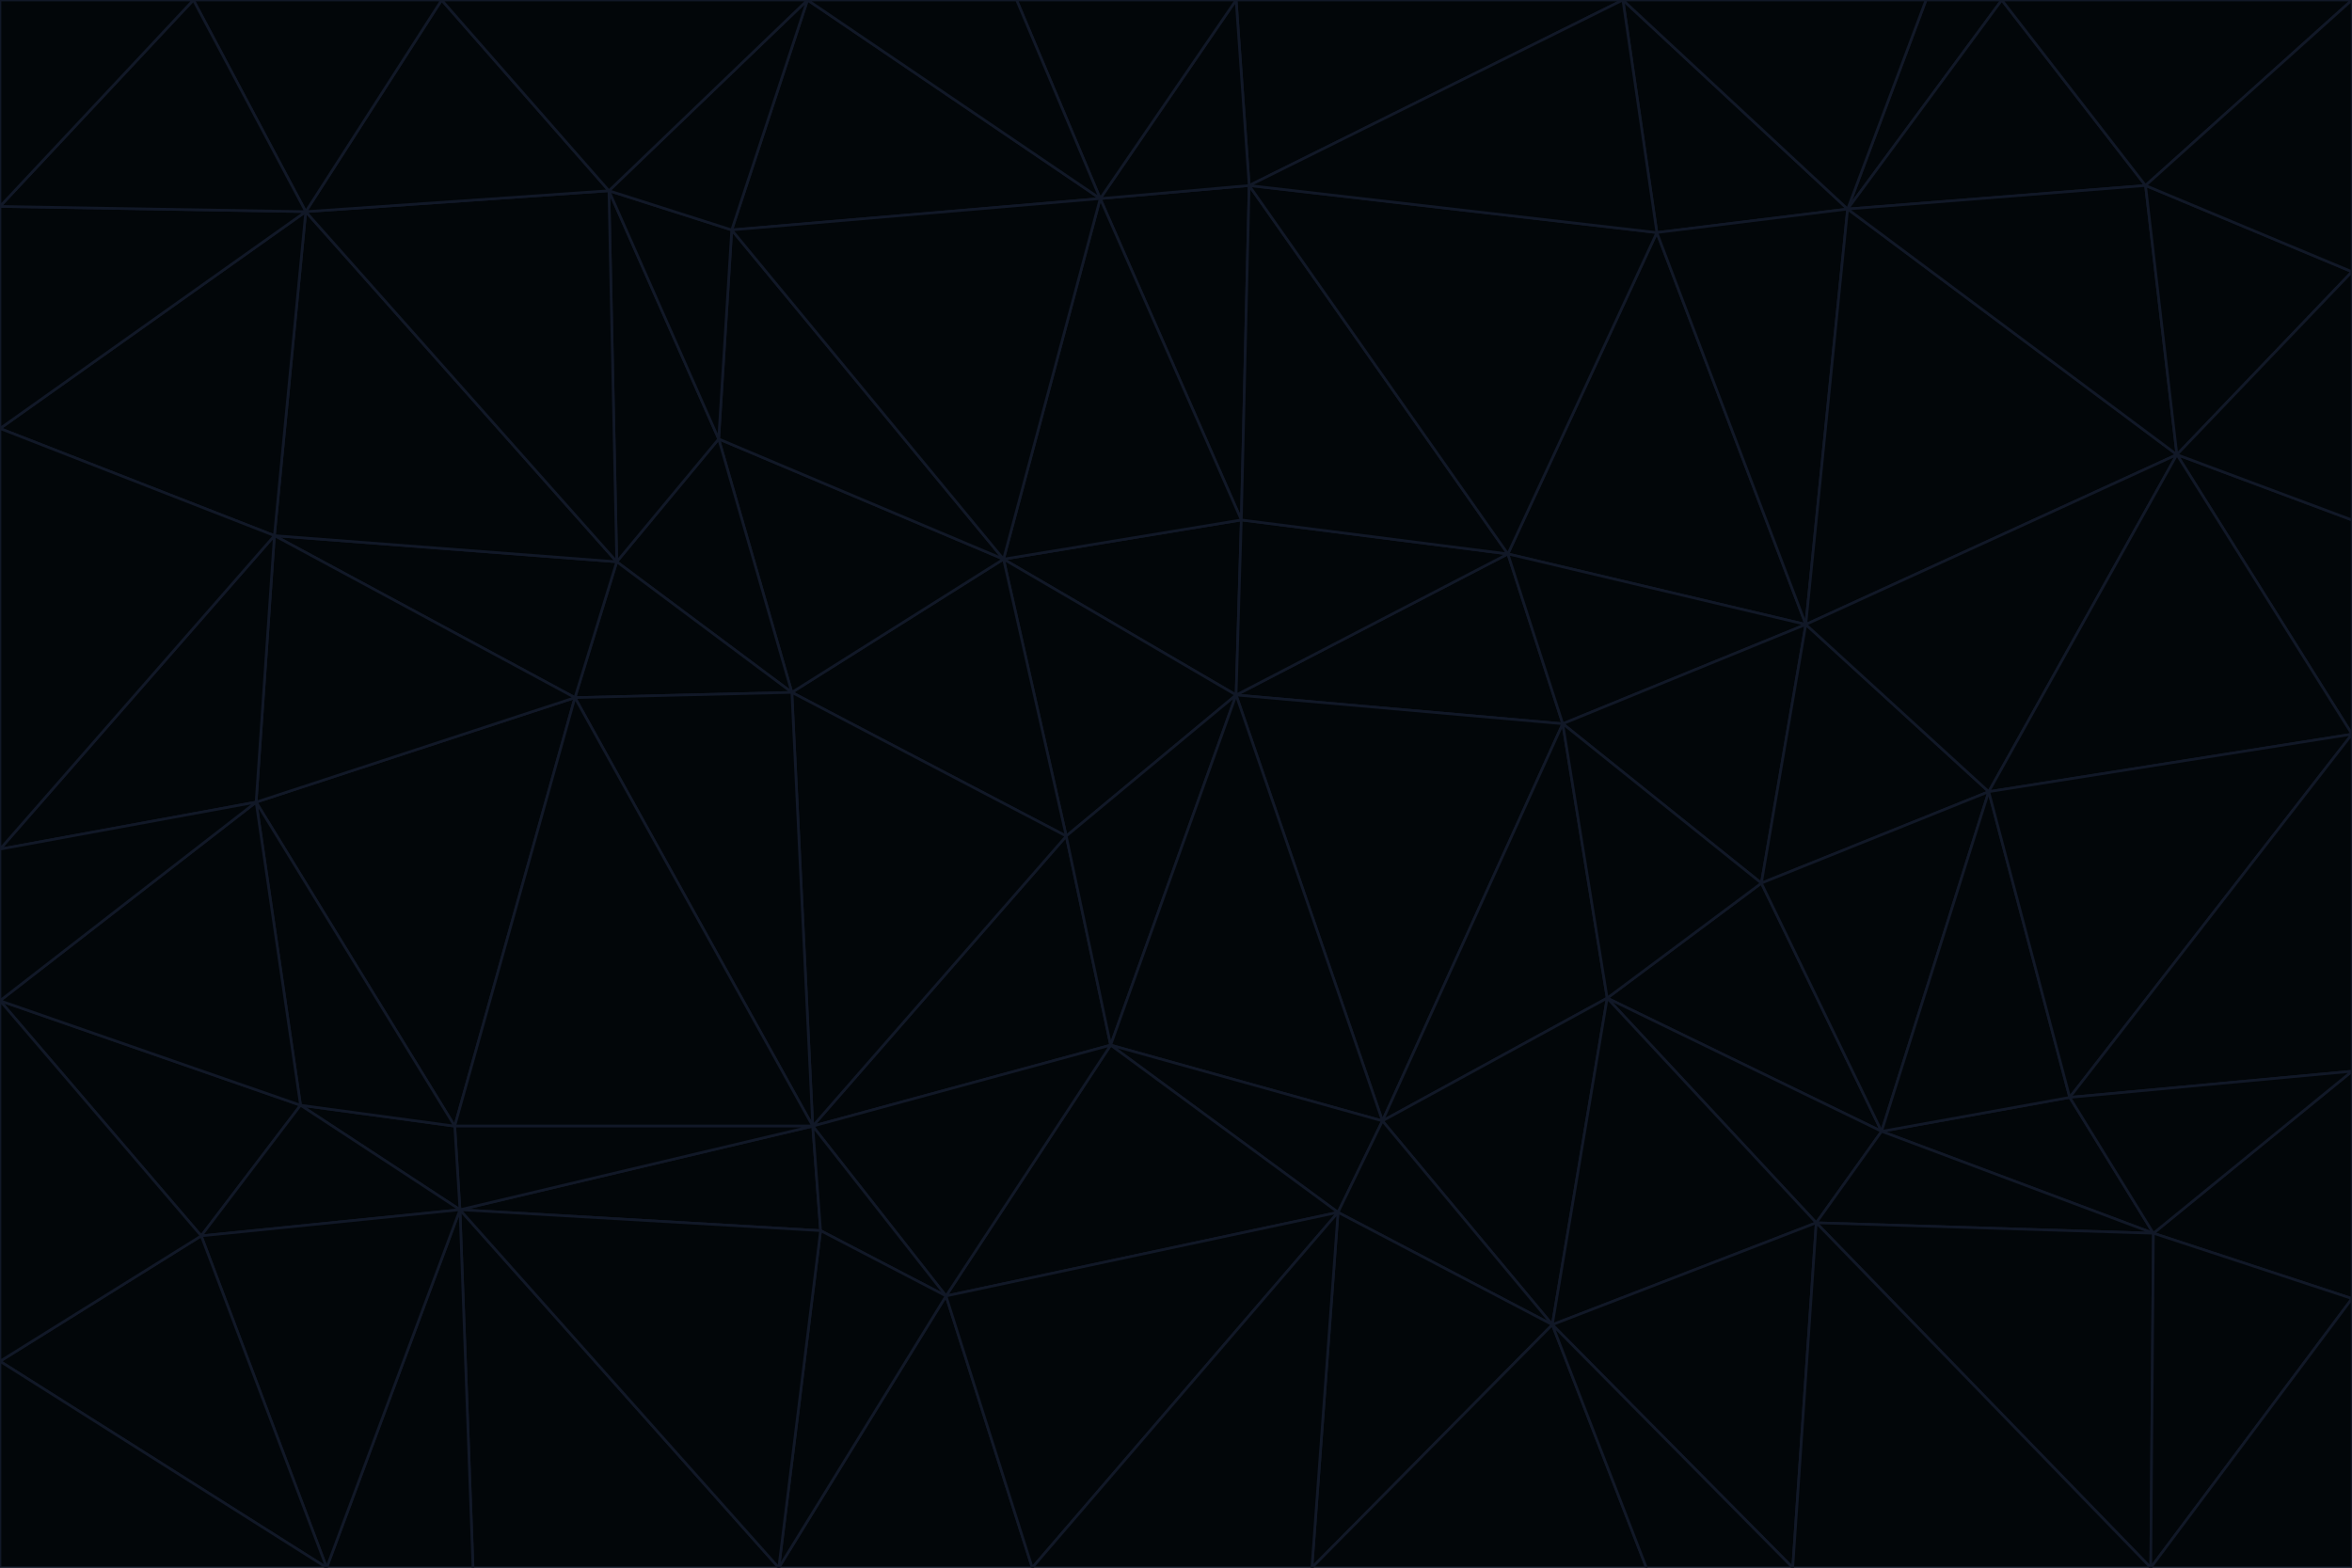 <svg id="visual" viewBox="0 0 900 600" width="900" height="600" xmlns="http://www.w3.org/2000/svg" xmlns:xlink="http://www.w3.org/1999/xlink" version="1.1"><g stroke-width="1" stroke-linejoin="bevel"><path d="M473 266L475 199L384 214Z" fill="#020609" stroke="#111827"></path><path d="M384 214L408 320L473 266Z" fill="#020609" stroke="#111827"></path><path d="M384 214L303 265L408 320Z" fill="#020609" stroke="#111827"></path><path d="M598 277L577 212L473 266Z" fill="#020609" stroke="#111827"></path><path d="M473 266L577 212L475 199Z" fill="#020609" stroke="#111827"></path><path d="M478 71L421 76L475 199Z" fill="#020609" stroke="#111827"></path><path d="M475 199L421 76L384 214Z" fill="#020609" stroke="#111827"></path><path d="M384 214L275 168L303 265Z" fill="#020609" stroke="#111827"></path><path d="M577 212L478 71L475 199Z" fill="#020609" stroke="#111827"></path><path d="M311 431L425 400L408 320Z" fill="#020609" stroke="#111827"></path><path d="M408 320L425 400L473 266Z" fill="#020609" stroke="#111827"></path><path d="M529 429L598 277L473 266Z" fill="#020609" stroke="#111827"></path><path d="M280 88L275 168L384 214Z" fill="#020609" stroke="#111827"></path><path d="M275 168L236 215L303 265Z" fill="#020609" stroke="#111827"></path><path d="M303 265L311 431L408 320Z" fill="#020609" stroke="#111827"></path><path d="M309 0L280 88L421 76Z" fill="#020609" stroke="#111827"></path><path d="M421 76L280 88L384 214Z" fill="#020609" stroke="#111827"></path><path d="M275 168L233 73L236 215Z" fill="#020609" stroke="#111827"></path><path d="M236 215L220 267L303 265Z" fill="#020609" stroke="#111827"></path><path d="M425 400L529 429L473 266Z" fill="#020609" stroke="#111827"></path><path d="M220 267L311 431L303 265Z" fill="#020609" stroke="#111827"></path><path d="M425 400L512 464L529 429Z" fill="#020609" stroke="#111827"></path><path d="M621 0L473 0L478 71Z" fill="#020609" stroke="#111827"></path><path d="M478 71L473 0L421 76Z" fill="#020609" stroke="#111827"></path><path d="M473 0L389 0L421 76Z" fill="#020609" stroke="#111827"></path><path d="M529 429L615 382L598 277Z" fill="#020609" stroke="#111827"></path><path d="M362 496L512 464L425 400Z" fill="#020609" stroke="#111827"></path><path d="M529 429L594 507L615 382Z" fill="#020609" stroke="#111827"></path><path d="M691 239L634 89L577 212Z" fill="#020609" stroke="#111827"></path><path d="M577 212L634 89L478 71Z" fill="#020609" stroke="#111827"></path><path d="M691 239L577 212L598 277Z" fill="#020609" stroke="#111827"></path><path d="M280 88L233 73L275 168Z" fill="#020609" stroke="#111827"></path><path d="M236 215L105 205L220 267Z" fill="#020609" stroke="#111827"></path><path d="M309 0L233 73L280 88Z" fill="#020609" stroke="#111827"></path><path d="M674 338L691 239L598 277Z" fill="#020609" stroke="#111827"></path><path d="M389 0L309 0L421 76Z" fill="#020609" stroke="#111827"></path><path d="M720 433L674 338L615 382Z" fill="#020609" stroke="#111827"></path><path d="M615 382L674 338L598 277Z" fill="#020609" stroke="#111827"></path><path d="M176 463L314 471L311 431Z" fill="#020609" stroke="#111827"></path><path d="M311 431L362 496L425 400Z" fill="#020609" stroke="#111827"></path><path d="M314 471L362 496L311 431Z" fill="#020609" stroke="#111827"></path><path d="M707 80L621 0L634 89Z" fill="#020609" stroke="#111827"></path><path d="M634 89L621 0L478 71Z" fill="#020609" stroke="#111827"></path><path d="M691 239L707 80L634 89Z" fill="#020609" stroke="#111827"></path><path d="M512 464L594 507L529 429Z" fill="#020609" stroke="#111827"></path><path d="M502 600L594 507L512 464Z" fill="#020609" stroke="#111827"></path><path d="M98 307L174 431L220 267Z" fill="#020609" stroke="#111827"></path><path d="M220 267L174 431L311 431Z" fill="#020609" stroke="#111827"></path><path d="M298 600L395 600L362 496Z" fill="#020609" stroke="#111827"></path><path d="M117 81L105 205L236 215Z" fill="#020609" stroke="#111827"></path><path d="M674 338L761 303L691 239Z" fill="#020609" stroke="#111827"></path><path d="M691 239L833 174L707 80Z" fill="#020609" stroke="#111827"></path><path d="M720 433L761 303L674 338Z" fill="#020609" stroke="#111827"></path><path d="M105 205L98 307L220 267Z" fill="#020609" stroke="#111827"></path><path d="M174 431L176 463L311 431Z" fill="#020609" stroke="#111827"></path><path d="M115 423L176 463L174 431Z" fill="#020609" stroke="#111827"></path><path d="M695 468L720 433L615 382Z" fill="#020609" stroke="#111827"></path><path d="M233 73L117 81L236 215Z" fill="#020609" stroke="#111827"></path><path d="M169 0L117 81L233 73Z" fill="#020609" stroke="#111827"></path><path d="M309 0L169 0L233 73Z" fill="#020609" stroke="#111827"></path><path d="M594 507L695 468L615 382Z" fill="#020609" stroke="#111827"></path><path d="M298 600L362 496L314 471Z" fill="#020609" stroke="#111827"></path><path d="M362 496L395 600L512 464Z" fill="#020609" stroke="#111827"></path><path d="M594 507L686 600L695 468Z" fill="#020609" stroke="#111827"></path><path d="M98 307L115 423L174 431Z" fill="#020609" stroke="#111827"></path><path d="M395 600L502 600L512 464Z" fill="#020609" stroke="#111827"></path><path d="M766 0L737 0L707 80Z" fill="#020609" stroke="#111827"></path><path d="M707 80L737 0L621 0Z" fill="#020609" stroke="#111827"></path><path d="M181 600L298 600L176 463Z" fill="#020609" stroke="#111827"></path><path d="M176 463L298 600L314 471Z" fill="#020609" stroke="#111827"></path><path d="M900 199L833 174L900 281Z" fill="#020609" stroke="#111827"></path><path d="M761 303L833 174L691 239Z" fill="#020609" stroke="#111827"></path><path d="M821 71L766 0L707 80Z" fill="#020609" stroke="#111827"></path><path d="M824 472L792 420L720 433Z" fill="#020609" stroke="#111827"></path><path d="M720 433L792 420L761 303Z" fill="#020609" stroke="#111827"></path><path d="M824 472L720 433L695 468Z" fill="#020609" stroke="#111827"></path><path d="M502 600L630 600L594 507Z" fill="#020609" stroke="#111827"></path><path d="M833 174L821 71L707 80Z" fill="#020609" stroke="#111827"></path><path d="M169 0L74 0L117 81Z" fill="#020609" stroke="#111827"></path><path d="M117 81L0 164L105 205Z" fill="#020609" stroke="#111827"></path><path d="M105 205L0 325L98 307Z" fill="#020609" stroke="#111827"></path><path d="M0 383L77 473L115 423Z" fill="#020609" stroke="#111827"></path><path d="M115 423L77 473L176 463Z" fill="#020609" stroke="#111827"></path><path d="M0 383L115 423L98 307Z" fill="#020609" stroke="#111827"></path><path d="M0 79L0 164L117 81Z" fill="#020609" stroke="#111827"></path><path d="M0 164L0 325L105 205Z" fill="#020609" stroke="#111827"></path><path d="M630 600L686 600L594 507Z" fill="#020609" stroke="#111827"></path><path d="M125 600L181 600L176 463Z" fill="#020609" stroke="#111827"></path><path d="M823 600L824 472L695 468Z" fill="#020609" stroke="#111827"></path><path d="M900 281L833 174L761 303Z" fill="#020609" stroke="#111827"></path><path d="M0 325L0 383L98 307Z" fill="#020609" stroke="#111827"></path><path d="M77 473L125 600L176 463Z" fill="#020609" stroke="#111827"></path><path d="M74 0L0 79L117 81Z" fill="#020609" stroke="#111827"></path><path d="M900 281L761 303L792 420Z" fill="#020609" stroke="#111827"></path><path d="M833 174L900 104L821 71Z" fill="#020609" stroke="#111827"></path><path d="M900 410L900 281L792 420Z" fill="#020609" stroke="#111827"></path><path d="M0 521L125 600L77 473Z" fill="#020609" stroke="#111827"></path><path d="M900 199L900 104L833 174Z" fill="#020609" stroke="#111827"></path><path d="M821 71L900 0L766 0Z" fill="#020609" stroke="#111827"></path><path d="M74 0L0 0L0 79Z" fill="#020609" stroke="#111827"></path><path d="M900 497L900 410L824 472Z" fill="#020609" stroke="#111827"></path><path d="M824 472L900 410L792 420Z" fill="#020609" stroke="#111827"></path><path d="M900 104L900 0L821 71Z" fill="#020609" stroke="#111827"></path><path d="M0 383L0 521L77 473Z" fill="#020609" stroke="#111827"></path><path d="M686 600L823 600L695 468Z" fill="#020609" stroke="#111827"></path><path d="M823 600L900 497L824 472Z" fill="#020609" stroke="#111827"></path><path d="M0 521L0 600L125 600Z" fill="#020609" stroke="#111827"></path><path d="M823 600L900 600L900 497Z" fill="#020609" stroke="#111827"></path></g></svg>